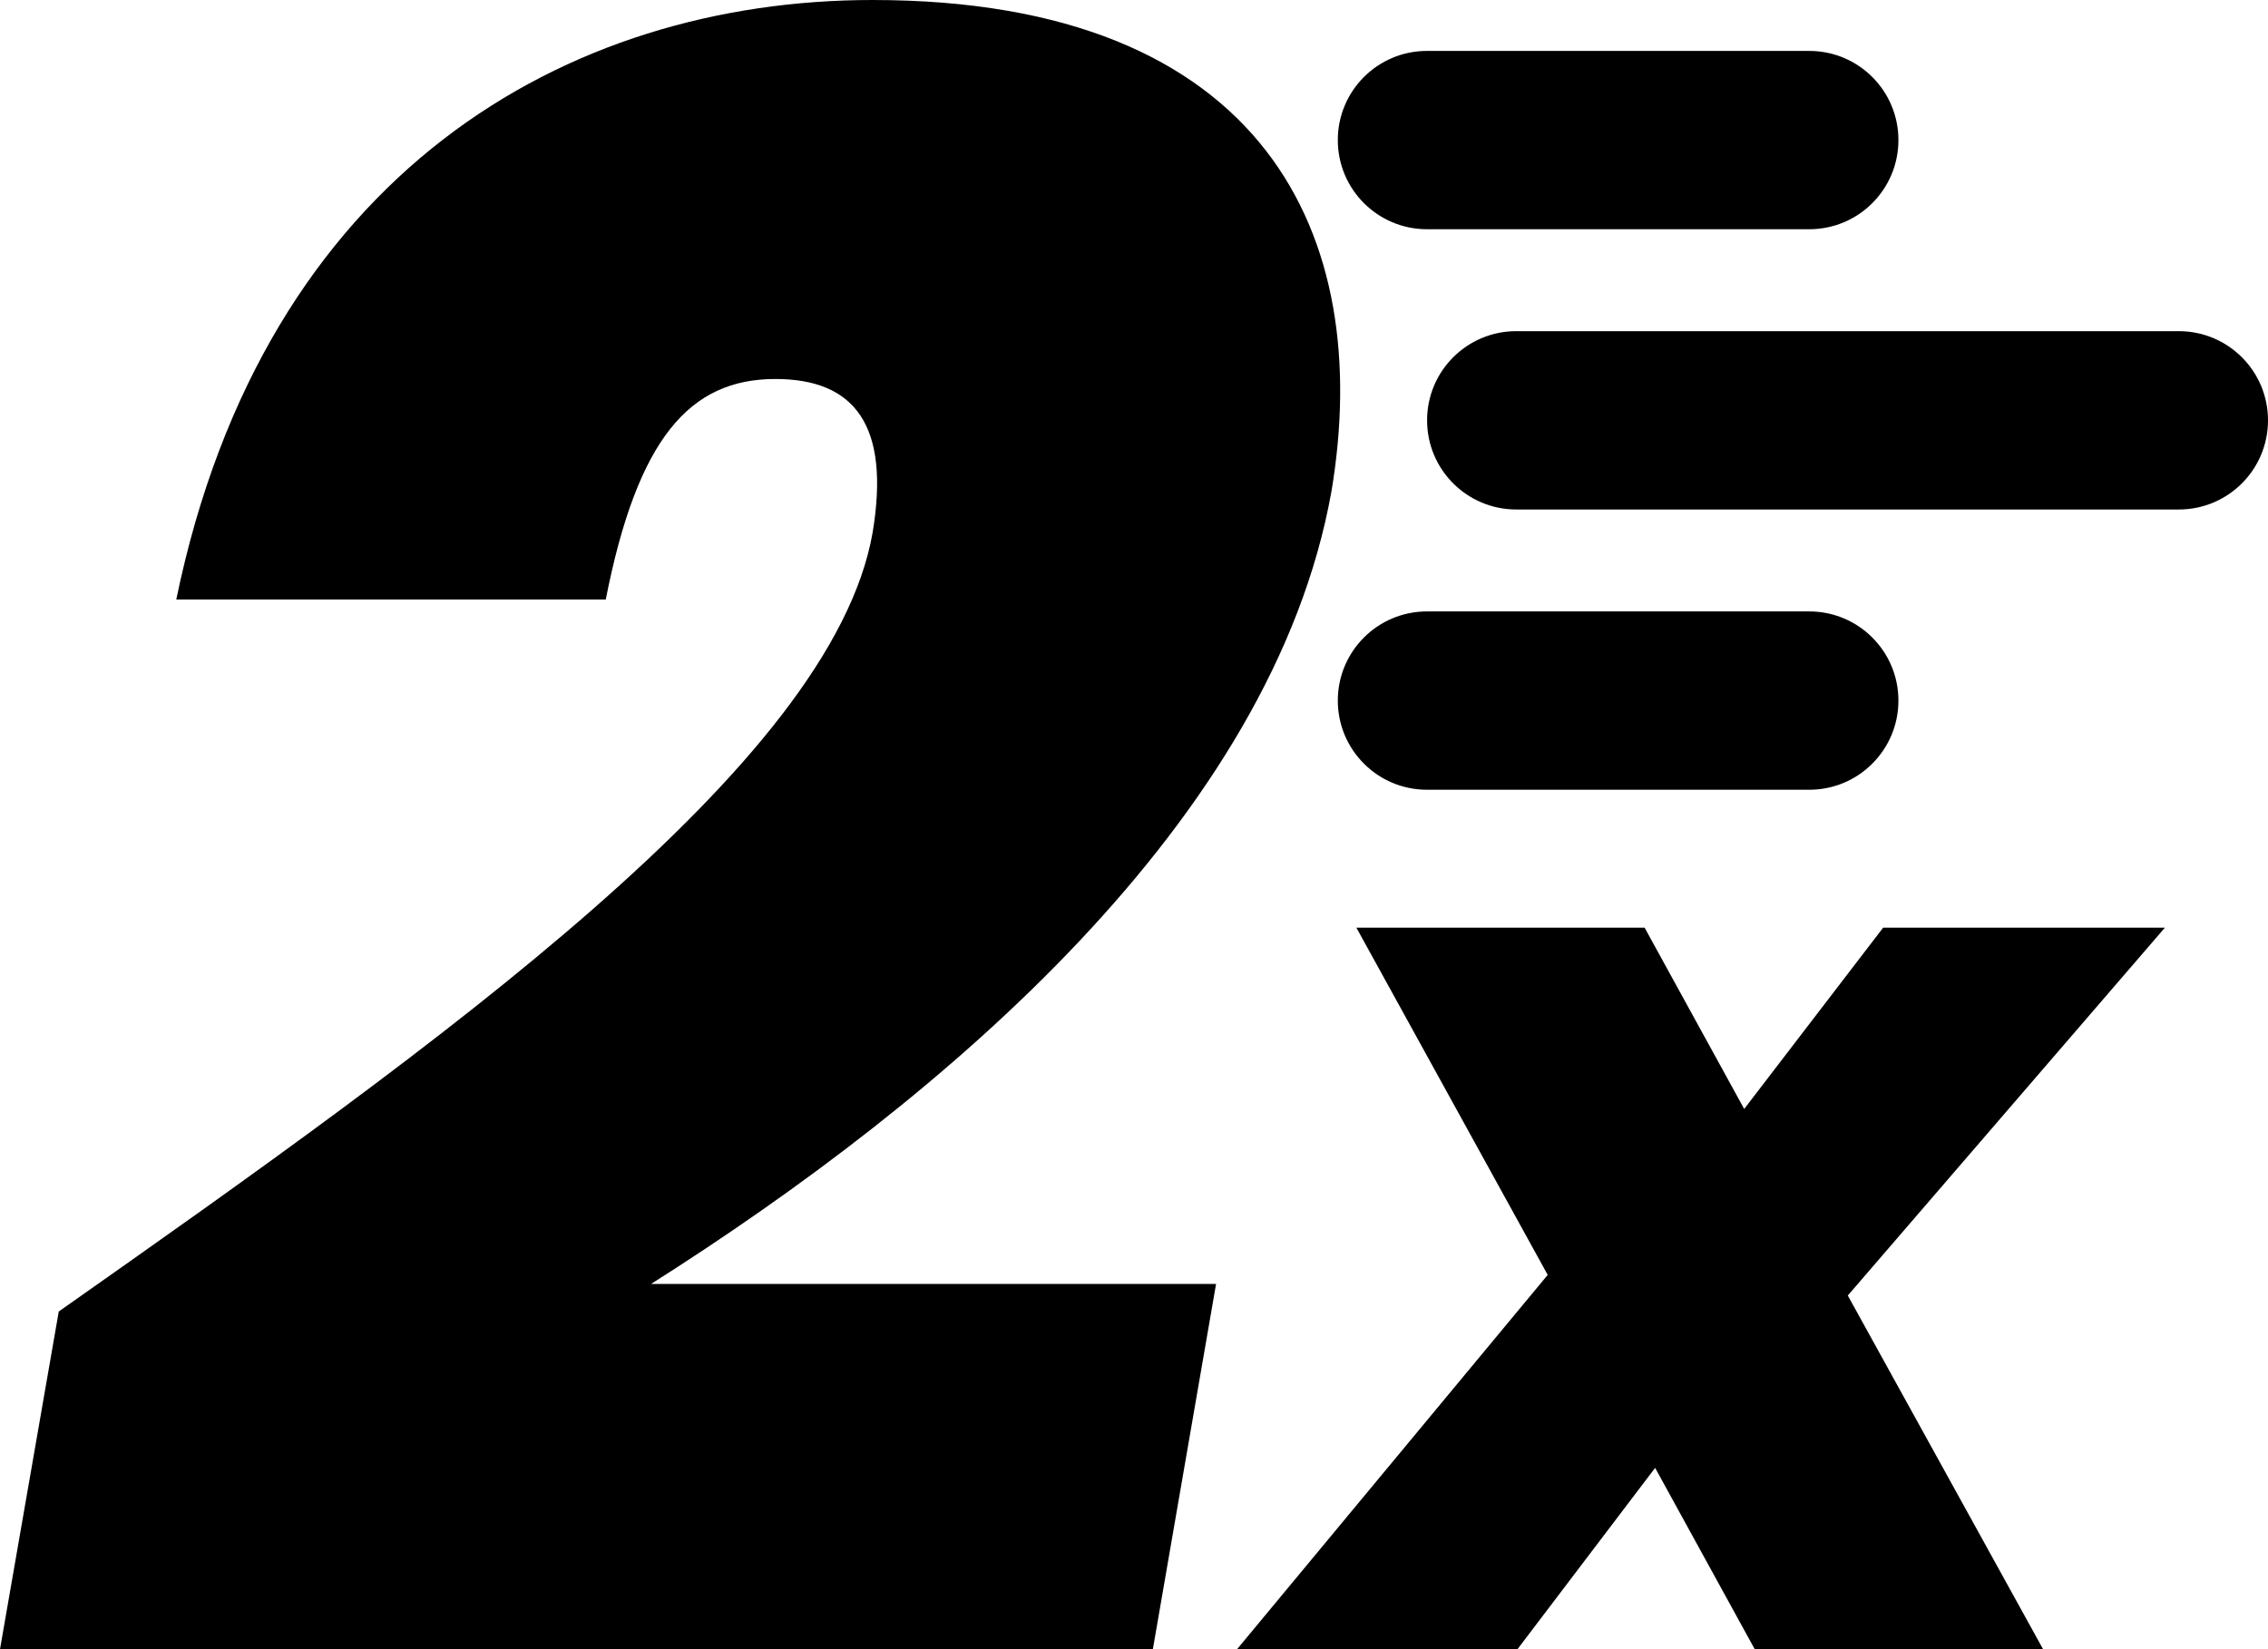 <svg width="22" height="16" viewBox="0 0 22 16" fill="none" xmlns="http://www.w3.org/2000/svg">
<path d="M0 16H11.183L11.796 12.457H6.315C9.165 10.652 12.345 7.955 12.915 4.769C13.331 2.295 12.279 0 8.464 0C5.504 0 2.565 1.671 1.71 5.816H5.876C6.183 4.256 6.688 3.677 7.521 3.677C8.288 3.677 8.639 4.123 8.464 5.17C8.069 7.421 4.276 10.117 0.57 12.724L0 16Z" fill="black"/>
<path d="M17.021 16H19.818L17.924 12.569L21 9H18.267L16.919 10.759L15.953 9H13.157L15.013 12.369L12 16H14.72L16.055 14.241L17.021 16Z" fill="black"/>
<path fill-rule="evenodd" clip-rule="evenodd" d="M22 4.078C22 4.556 21.613 4.943 21.135 4.943H14.708C14.23 4.943 13.843 4.556 13.843 4.078C13.843 3.6 14.23 3.213 14.708 3.213H21.135C21.613 3.213 22 3.6 22 4.078Z" fill="black"/>
<path fill-rule="evenodd" clip-rule="evenodd" d="M18.415 6.797C18.415 7.275 18.028 7.662 17.55 7.662H13.842C13.364 7.662 12.977 7.275 12.977 6.797C12.977 6.319 13.364 5.932 13.842 5.932H17.55C18.028 5.932 18.415 6.319 18.415 6.797Z" fill="black"/>
<path fill-rule="evenodd" clip-rule="evenodd" d="M18.415 1.359C18.415 1.837 18.028 2.224 17.55 2.224H13.842C13.364 2.224 12.977 1.837 12.977 1.359C12.977 0.881 13.364 0.494 13.842 0.494H17.55C18.028 0.494 18.415 0.881 18.415 1.359Z" fill="black"/>
</svg>
